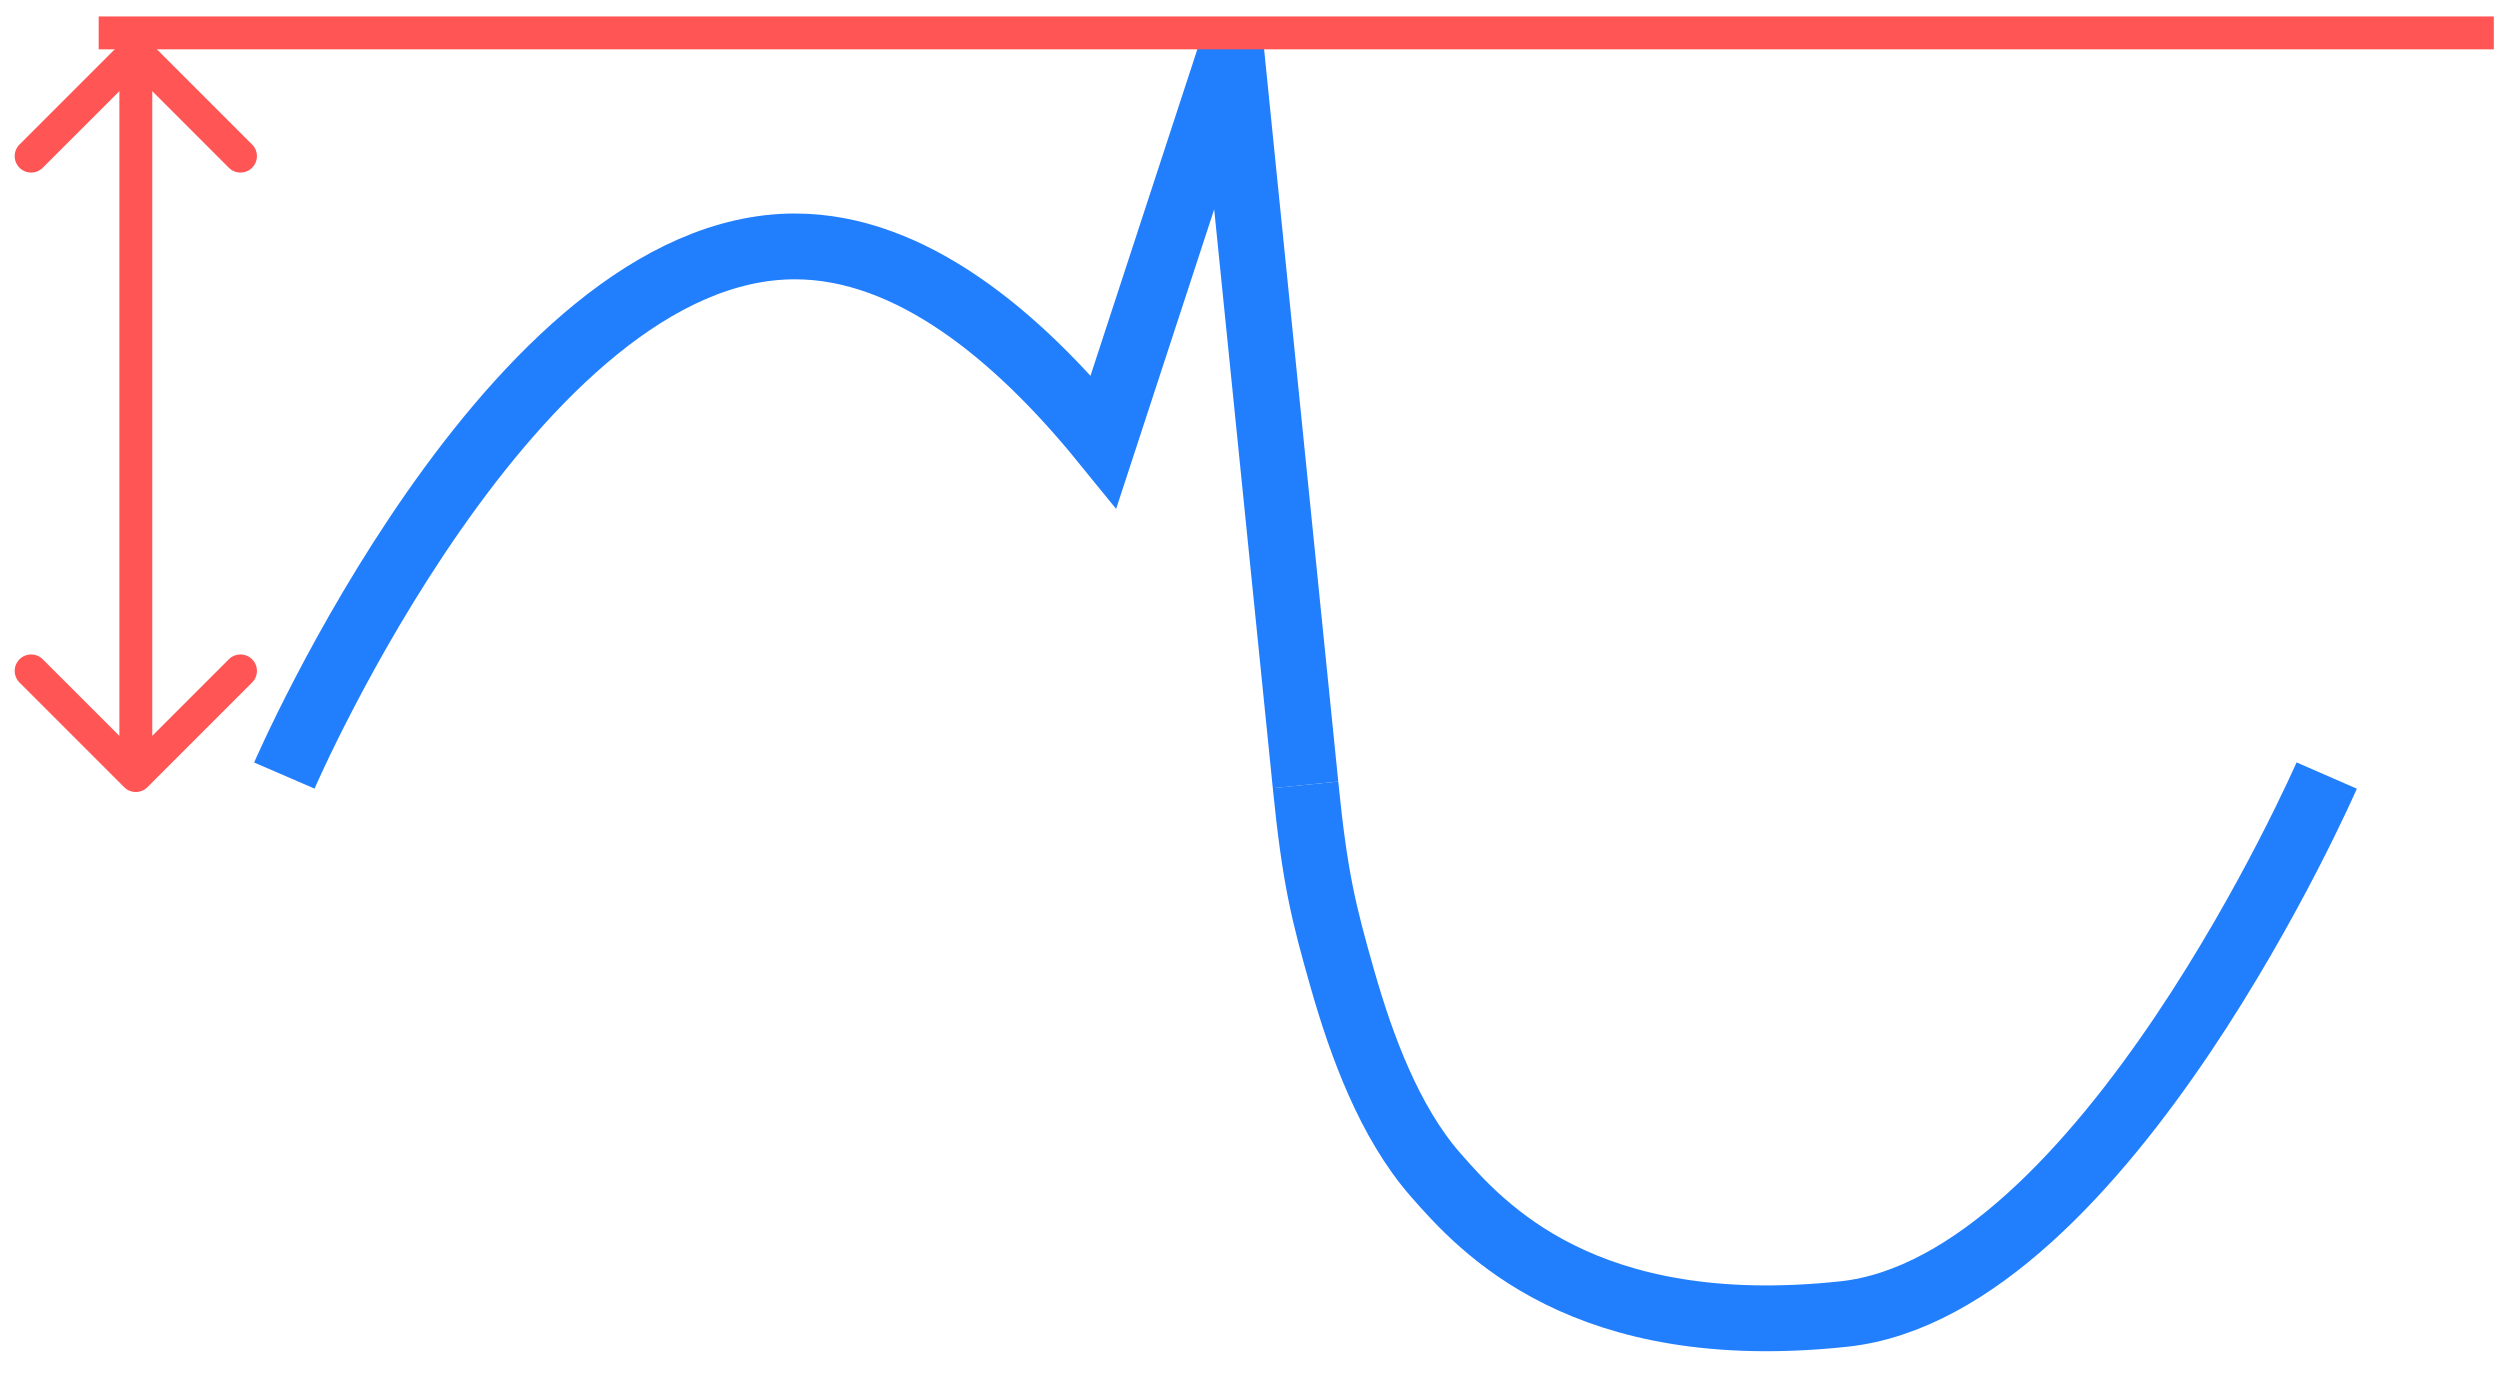 <svg width="76" height="42" viewBox="0 0 76 42" fill="none" xmlns="http://www.w3.org/2000/svg">
<path d="M8.644 23.577C8.644 23.577 15.593 7.491 24.166 7.491C27.692 7.491 30.944 10.213 33.55 13.418L37.43 1.564L39.688 23.86" stroke="#217EFD" stroke-width="2"/>
<path d="M70.732 23.577C70.732 23.577 63.959 39.099 56.057 39.946C48.155 40.792 45.051 37.325 43.639 35.712C42.228 34.1 41.382 31.761 40.817 29.786C40.227 27.719 39.971 26.681 39.688 23.859" stroke="#217EFD" stroke-width="2"/>
<path d="M3 1L75.812 1" stroke="#FF5555"/>
<path d="M4.482 1.211C4.287 1.016 3.971 1.016 3.775 1.211L0.593 4.393C0.398 4.588 0.398 4.905 0.593 5.1C0.789 5.295 1.105 5.295 1.3 5.1L4.129 2.272L6.957 5.1C7.153 5.295 7.469 5.295 7.664 5.1C7.86 4.905 7.86 4.588 7.664 4.393L4.482 1.211ZM3.775 23.931C3.971 24.126 4.287 24.126 4.482 23.931L7.664 20.749C7.86 20.554 7.86 20.237 7.664 20.042C7.469 19.847 7.153 19.847 6.957 20.042L4.129 22.87L1.3 20.042C1.105 19.847 0.789 19.847 0.593 20.042C0.398 20.237 0.398 20.554 0.593 20.749L3.775 23.931ZM3.629 1.564L3.629 23.577L4.629 23.577L4.629 1.564L3.629 1.564Z" fill="#FF5555"/>
</svg>
